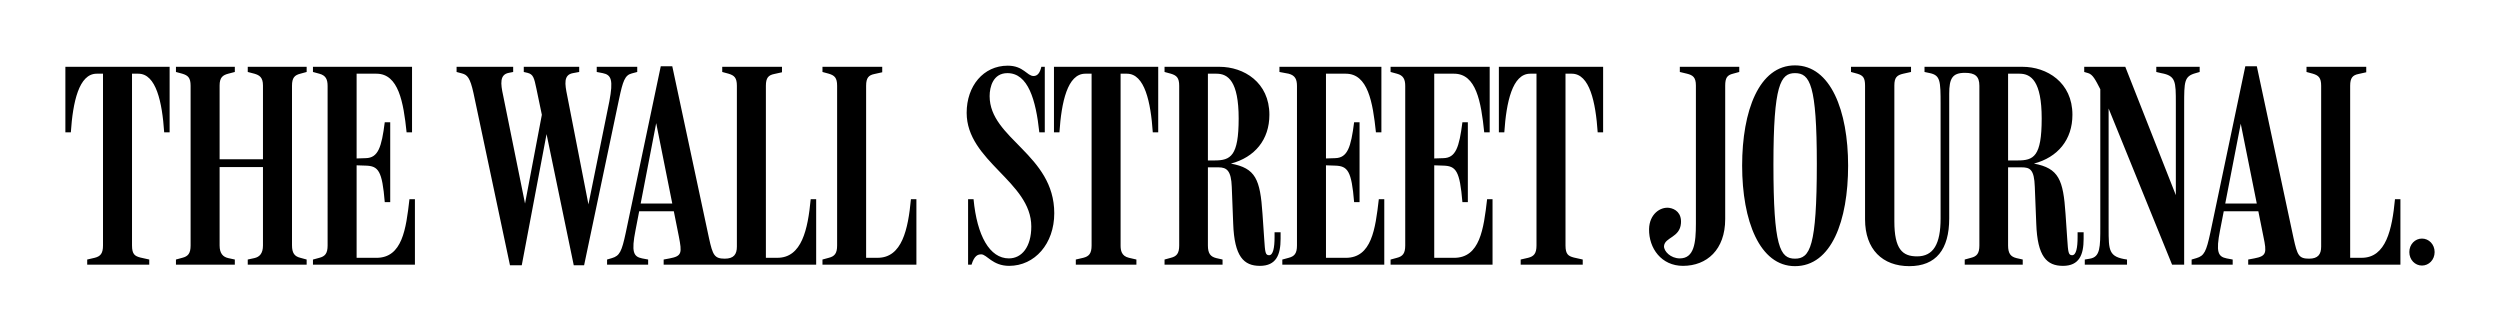 <?xml version="1.0"?>
<!--?xml version="1.0" encoding="UTF-8" standalone="no"?-->
<svg xmlns="http://www.w3.org/2000/svg" viewBox="0 0 841.25 111.56" height="111.56" width="841.25">

  <path d="m 814.99,80.28 c -2.32,0 -4.25,1.93 -4.25,4.54 0,2.61 1.93,4.54 4.25,4.54 2.32,0 4.26,-1.93 4.26,-4.54 0,-2.61 -1.94,-4.54 -4.26,-4.54 m -153.86,8.79 h 19.52 v -1.74 l -2.12,-0.48 c -1.94,-0.48 -2.81,-1.55 -2.81,-4.25 V 56.31 h 4.55 c 2.8,0 4.25,0.68 4.44,6.57 l 0.49,12.37 c 0.38,11.12 3.57,14.21 8.99,14.21 5.5,0 6.95,-3.77 6.95,-9.08 v -2.23 h -2.03 v 1.64 c 0,3.58 -0.48,6.09 -1.83,6.09 -1.26,0 -1.36,-0.96 -1.65,-5.41 l -0.58,-8.5 c -0.77,-11.41 -2.22,-15.37 -10.63,-16.92 8.02,-2.12 12.95,-8.02 12.95,-16.43 0,-10.92 -8.6,-16.14 -16.81,-16.14 H 647.6 v 1.74 l 1.84,0.39 c 3.48,0.77 3.57,2.61 3.57,10.44 v 38.46 c 0,8.61 -2.41,12.76 -7.92,12.76 -4.93,0 -7.64,-2.42 -7.64,-11.79 V 28.77 c 0,-2.71 0.87,-3.48 3,-3.97 l 2.61,-0.58 v -1.74 h -20.2 v 1.74 l 2.12,0.58 c 1.94,0.58 2.61,1.36 2.61,4.06 V 73.8 c 0,10.15 5.9,15.76 14.89,15.76 8.99,0 13.43,-5.61 13.43,-16.05 V 31.57 c 0,-5.22 1.07,-7.06 5.32,-7.06 3.38,0 4.83,1.16 4.83,4.35 V 82.6 c 0,2.7 -0.87,3.67 -2.8,4.15 l -2.13,0.58 z m 129.7,-60.21 c 0,-2.7 0.87,-3.57 2.8,-3.96 l 2.61,-0.58 v -1.84 h -20.1 v 1.74 l 2.13,0.58 c 1.93,0.58 2.8,1.36 2.8,4.06 v 54.13 c 0,2.6 -1.06,4.05 -4.06,4.05 -3.48,0 -3.96,-1.16 -5.22,-6.86 L 759.42,22.29 h -3.87 l -11.78,56.06 c -1.36,6.28 -2.04,7.73 -4.65,8.5 l -1.64,0.48 v 1.74 h 13.82 v -1.74 l -2.03,-0.38 c -2.9,-0.58 -3.67,-2.13 -2.22,-9.47 l 6.96,-35.86 7.63,37.98 c 1.16,5.51 1.07,6.57 -3.09,7.35 l -2.03,0.38 v 1.74 h 51.22 V 67.04 h -1.83 c -0.97,10.15 -3,19.71 -11.21,19.71 h -3.87 z M 760.68,71.1 v -2.61 h -13.05 l -0.39,2.61 z M 706.75,30.02 v 46.2 c 0,6.96 0,10.24 -3.48,10.82 l -1.74,0.29 v 1.74 h 14.21 v -1.74 c -6.19,-0.87 -6.19,-2.99 -6.19,-10.53 V 32.92 l -2.32,-2.12 23.68,58.27 h 4.06 V 35.34 c 0,-7.93 0,-9.67 3.87,-10.73 l 1.35,-0.39 v -1.74 h -14.6 v 1.74 l 1.65,0.39 c 4.93,0.87 4.93,2.8 4.93,10.15 v 33.63 l 0.96,-0.29 -17.97,-45.62 h -13.82 v 1.74 l 1.35,0.39 c 1.55,0.48 2.42,2.22 4.06,5.41 M 675.72,24.8 h 3.87 c 3.87,0 7.44,2.52 7.44,15.08 0,12.85 -2.7,14.11 -8.12,14.11 h -3.19 z m -64.36,30.35 c 0,27.93 -2.32,31.89 -7.35,31.89 -5.02,0 -7.25,-3.96 -7.25,-31.7 0,-26.86 2.42,-30.73 7.25,-30.73 5.03,0 7.35,3.87 7.35,30.54 m 10.53,0.58 C 621.89,37.27 616,22 604.01,22 c -12.08,0 -17.78,15.27 -17.78,33.73 0,18.56 5.89,33.83 17.78,33.83 12.28,0 17.88,-15.27 17.88,-33.83 M 580.53,28.86 c 0,-2.7 0.67,-3.57 2.61,-4.06 l 2.12,-0.58 v -1.74 h -20 v 1.74 l 2.41,0.58 c 1.93,0.49 3,1.16 3,3.97 v 46.48 c 0,6.48 -0.58,11.7 -5.41,11.7 -3.1,0 -5.42,-2.42 -5.32,-4.16 0.29,-3 5.32,-2.8 5.7,-7.63 0.29,-3.48 -1.93,-4.93 -3.96,-5.22 -3,-0.39 -6.67,2.12 -6.77,7.15 -0.1,6.47 4.16,12.37 11.41,12.37 8.02,0 14.21,-5.41 14.21,-15.75 z m -322.81,0 c 0,-2.7 0.87,-3.57 2.81,-3.96 l 2.61,-0.58 v -1.84 h -20.11 v 1.74 l 2.13,0.58 c 1.93,0.58 2.8,1.36 2.8,4.06 v 54.13 c 0,2.6 -1.06,4.05 -4.06,4.05 -3.48,0 -4.06,-1.16 -5.31,-6.86 L 226.22,22.29 h -3.87 l -11.79,56.06 c -1.35,6.28 -2.03,7.73 -4.64,8.5 l -1.64,0.48 v 1.74 h 13.82 v -1.74 l -2.03,-0.38 c -2.9,-0.58 -3.67,-2.13 -2.22,-9.47 l 6.96,-36.05 7.63,38.17 c 1.06,5.51 1.06,6.57 -3.09,7.35 l -2.03,0.38 v 1.74 h 51.32 V 67.04 h -1.84 c -0.96,10.15 -2.99,19.71 -11.21,19.71 h -3.87 z M 526.79,24.8 h 2.13 c 5.99,0 8.02,9.57 8.7,19.72 h 1.83 V 22.48 h -35.08 v 22.04 h 1.83 c 0.68,-10.15 2.71,-19.72 8.7,-19.72 h 2.13 v 57.8 c 0,2.7 -0.87,3.67 -2.8,4.15 l -2.52,0.58 v 1.74 h 20.88 v -1.74 l -3,-0.67 c -1.83,-0.49 -2.8,-1.07 -2.8,-4.06 z m -44.17,30.83 3,0.1 c 4.35,0.1 5.6,1.74 6.48,12.28 h 1.83 V 41.14 h -1.83 c -1.07,8.41 -2.23,11.98 -6.38,12.08 l -3.1,0.1 V 24.8 h 6.67 c 7.44,0 9.09,9.38 10.15,19.72 h 1.84 V 22.48 h -33.35 v 1.74 l 2.13,0.58 c 2.22,0.58 2.8,1.94 2.8,4.16 V 82.6 c 0,2.71 -0.87,3.67 -2.8,4.16 l -2.13,0.58 v 1.73 h 34.31 V 67.04 h -1.83 c -1.16,10.05 -2.42,19.72 -11.12,19.72 h -6.67 z m -36.43,0 2.99,0.1 c 4.35,0.1 5.61,1.74 6.48,12.28 h 1.83 V 41.14 h -1.83 c -1.06,8.41 -2.22,11.98 -6.38,12.08 l -3.09,0.1 V 24.8 h 6.67 c 7.44,0 9.08,9.57 10.14,19.72 h 1.84 V 22.48 h -34.31 v 1.74 l 3.09,0.58 c 2.23,0.58 2.81,1.94 2.81,4.16 V 82.6 c 0,2.71 -0.87,3.67 -2.81,4.16 l -2.12,0.58 v 1.73 h 34.31 V 67.04 h -1.84 c -1.16,10.05 -2.42,19.72 -11.11,19.72 h -6.67 z M 406.46,24.8 h 2.9 c 3.87,0 7.45,2.52 7.45,15.08 0,12.66 -2.71,14.11 -8.12,14.11 h -2.23 z m -14.59,64.27 h 19.52 v -1.74 l -2.12,-0.48 c -1.94,-0.48 -2.81,-1.55 -2.81,-4.25 V 56.31 h 3.58 c 2.8,0 4.25,1.16 4.45,6.57 l 0.48,12.37 c 0.39,11.12 3.58,14.21 8.99,14.21 5.51,0 6.96,-3.77 6.96,-9.08 v -2.23 h -2.03 v 1.64 c 0,3.58 -0.49,6.09 -1.84,6.09 -1.26,0 -1.35,-0.96 -1.64,-5.41 l -0.58,-8.5 c -0.78,-11.7 -2.32,-15.37 -10.63,-16.92 8.02,-2.12 12.95,-8.02 12.95,-16.43 0,-10.92 -8.6,-16.14 -16.82,-16.14 h -18.46 v 1.74 L 394,24.8 c 1.93,0.58 2.8,1.36 2.8,4.06 V 82.6 c 0,2.7 -0.87,3.67 -2.8,4.15 l -2.13,0.58 z M 377.08,24.8 h 2.13 c 5.99,0 8.02,9.57 8.7,19.72 h 1.83 V 22.48 h -35.08 v 22.04 h 1.84 c 0.67,-10.15 2.7,-19.72 8.7,-19.72 h 2.12 v 57.8 c 0,2.7 -0.87,3.67 -2.8,4.15 l -2.51,0.58 v 1.74 h 20.39 v -1.74 l -2.51,-0.58 c -2.52,-0.58 -2.81,-2.51 -2.81,-4.15 z m -22.32,46.97 c 0,-19.81 -21.75,-25.03 -21.75,-39.43 0,-3.09 1.16,-7.73 5.99,-7.73 6.96,0 9.57,8.99 10.73,19.91 h 1.84 V 22.48 h -1.16 c -0.48,2.13 -1.35,3.1 -2.61,3.1 -2.22,0 -3.38,-3.48 -8.7,-3.48 -8.21,0 -13.82,6.86 -13.82,15.85 0,16.33 21.75,23.19 21.75,38.27 0,6.86 -3.19,10.73 -7.54,10.73 -6.48,0 -10.73,-7.64 -11.89,-19.91 h -1.84 v 22.03 h 1.16 c 0.97,-3.19 2.23,-3.48 3.29,-3.48 1.84,0 3.77,3.87 9.37,3.87 8.61,0 15.18,-7.44 15.18,-17.69 M 291.45,28.86 c 0,-2.7 0.87,-3.57 2.81,-3.96 l 2.61,-0.58 v -1.84 h -20.11 v 1.74 l 2.13,0.58 c 1.93,0.58 2.8,1.36 2.8,4.06 V 82.6 c 0,2.7 -0.87,3.67 -2.8,4.15 l -2.13,0.58 v 1.74 h 31.61 V 67.04 h -1.84 c -0.96,10.15 -2.99,19.71 -11.21,19.71 h -3.87 z M 227.47,71.1 v -2.61 h -13.04 l -0.39,2.61 z m -55.86,18.17 h 3.96 l 8.99,-47.55 h -1.35 l 9.86,47.55 h 3.48 l 11.79,-56.06 c 1.25,-5.89 1.93,-7.92 4.25,-8.5 l 1.84,-0.49 V 22.48 H 200.8 v 1.74 l 2.03,0.39 c 2.9,0.58 3.57,2.32 2.22,9.47 l -7.63,37.6 h 1.16 l -7.74,-39.63 c -0.77,-3.77 -1.25,-6.86 1.94,-7.44 l 2.12,-0.39 v -1.74 h -18.65 v 1.74 l 1.26,0.29 c 1.93,0.49 2.22,1.65 2.99,5.32 l 3,14.4 -0.58,-8.7 -6.67,35.18 h 0.87 l -7.83,-38.66 c -0.87,-3.96 -1.16,-6.96 1.93,-7.54 l 1.46,-0.29 v -1.74 h -19.04 v 1.74 l 1.83,0.49 c 1.74,0.48 2.71,1.35 3.87,6.66 z M 120,55.63 l 3,0.1 c 4.35,0.1 5.6,1.74 6.47,12.28 h 1.84 V 41.14 h -1.84 c -1.06,8.41 -2.22,11.98 -6.38,12.08 L 120,53.32 V 24.8 h 6.67 c 7.44,0 9.09,9.57 10.15,19.72 h 1.83 V 22.48 h -33.34 v 1.74 l 2.13,0.58 c 2.22,0.58 2.8,1.94 2.8,4.16 V 82.6 c 0,2.71 -0.87,3.67 -2.8,4.16 l -2.13,0.58 v 1.73 h 34.31 V 67.04 h -1.84 c -1.15,10.05 -2.41,19.72 -11.11,19.72 H 120 Z M 59.208,89.07 h 19.81 v -1.74 l -2.22,-0.48 c -1.74,-0.39 -2.9,-1.55 -2.9,-4.25 V 56.21 h 14.59 V 82.6 c 0,2.7 -1.15,3.86 -2.89,4.25 l -2.23,0.48 v 1.74 h 19.822 v -1.74 l -2.13,-0.58 C 99.128,86.27 98.258,85.21 98.258,82.5 V 28.86 c 0,-2.7 0.87,-3.57 2.802,-4.06 l 2.13,-0.58 V 22.48 H 83.368 v 1.74 l 2.23,0.58 c 1.64,0.49 2.89,1.16 2.89,3.97 V 53.6 H 73.898 V 28.77 c 0,-2.71 1.06,-3.48 2.9,-3.97 l 2.22,-0.58 v -1.74 h -19.81 v 1.74 l 2.13,0.58 c 1.93,0.58 2.8,1.36 2.8,4.06 V 82.6 c 0,2.7 -0.87,3.67 -2.8,4.15 l -2.13,0.58 z M 44.422,24.8 h 2.127 c 5.991,0 8.021,9.57 8.699,19.72 h 1.83 V 22.48 H 22 v 22.04 h 1.837 C 24.513,34.37 26.543,24.8 32.534,24.8 h 2.126 v 57.8 c 0,2.7 -0.868,3.67 -2.802,4.15 l -2.513,0.58 v 1.74 H 50.222 V 87.33 L 47.225,86.66 C 45.389,86.17 44.422,85.59 44.422,82.6 Z"></path>
</svg>
